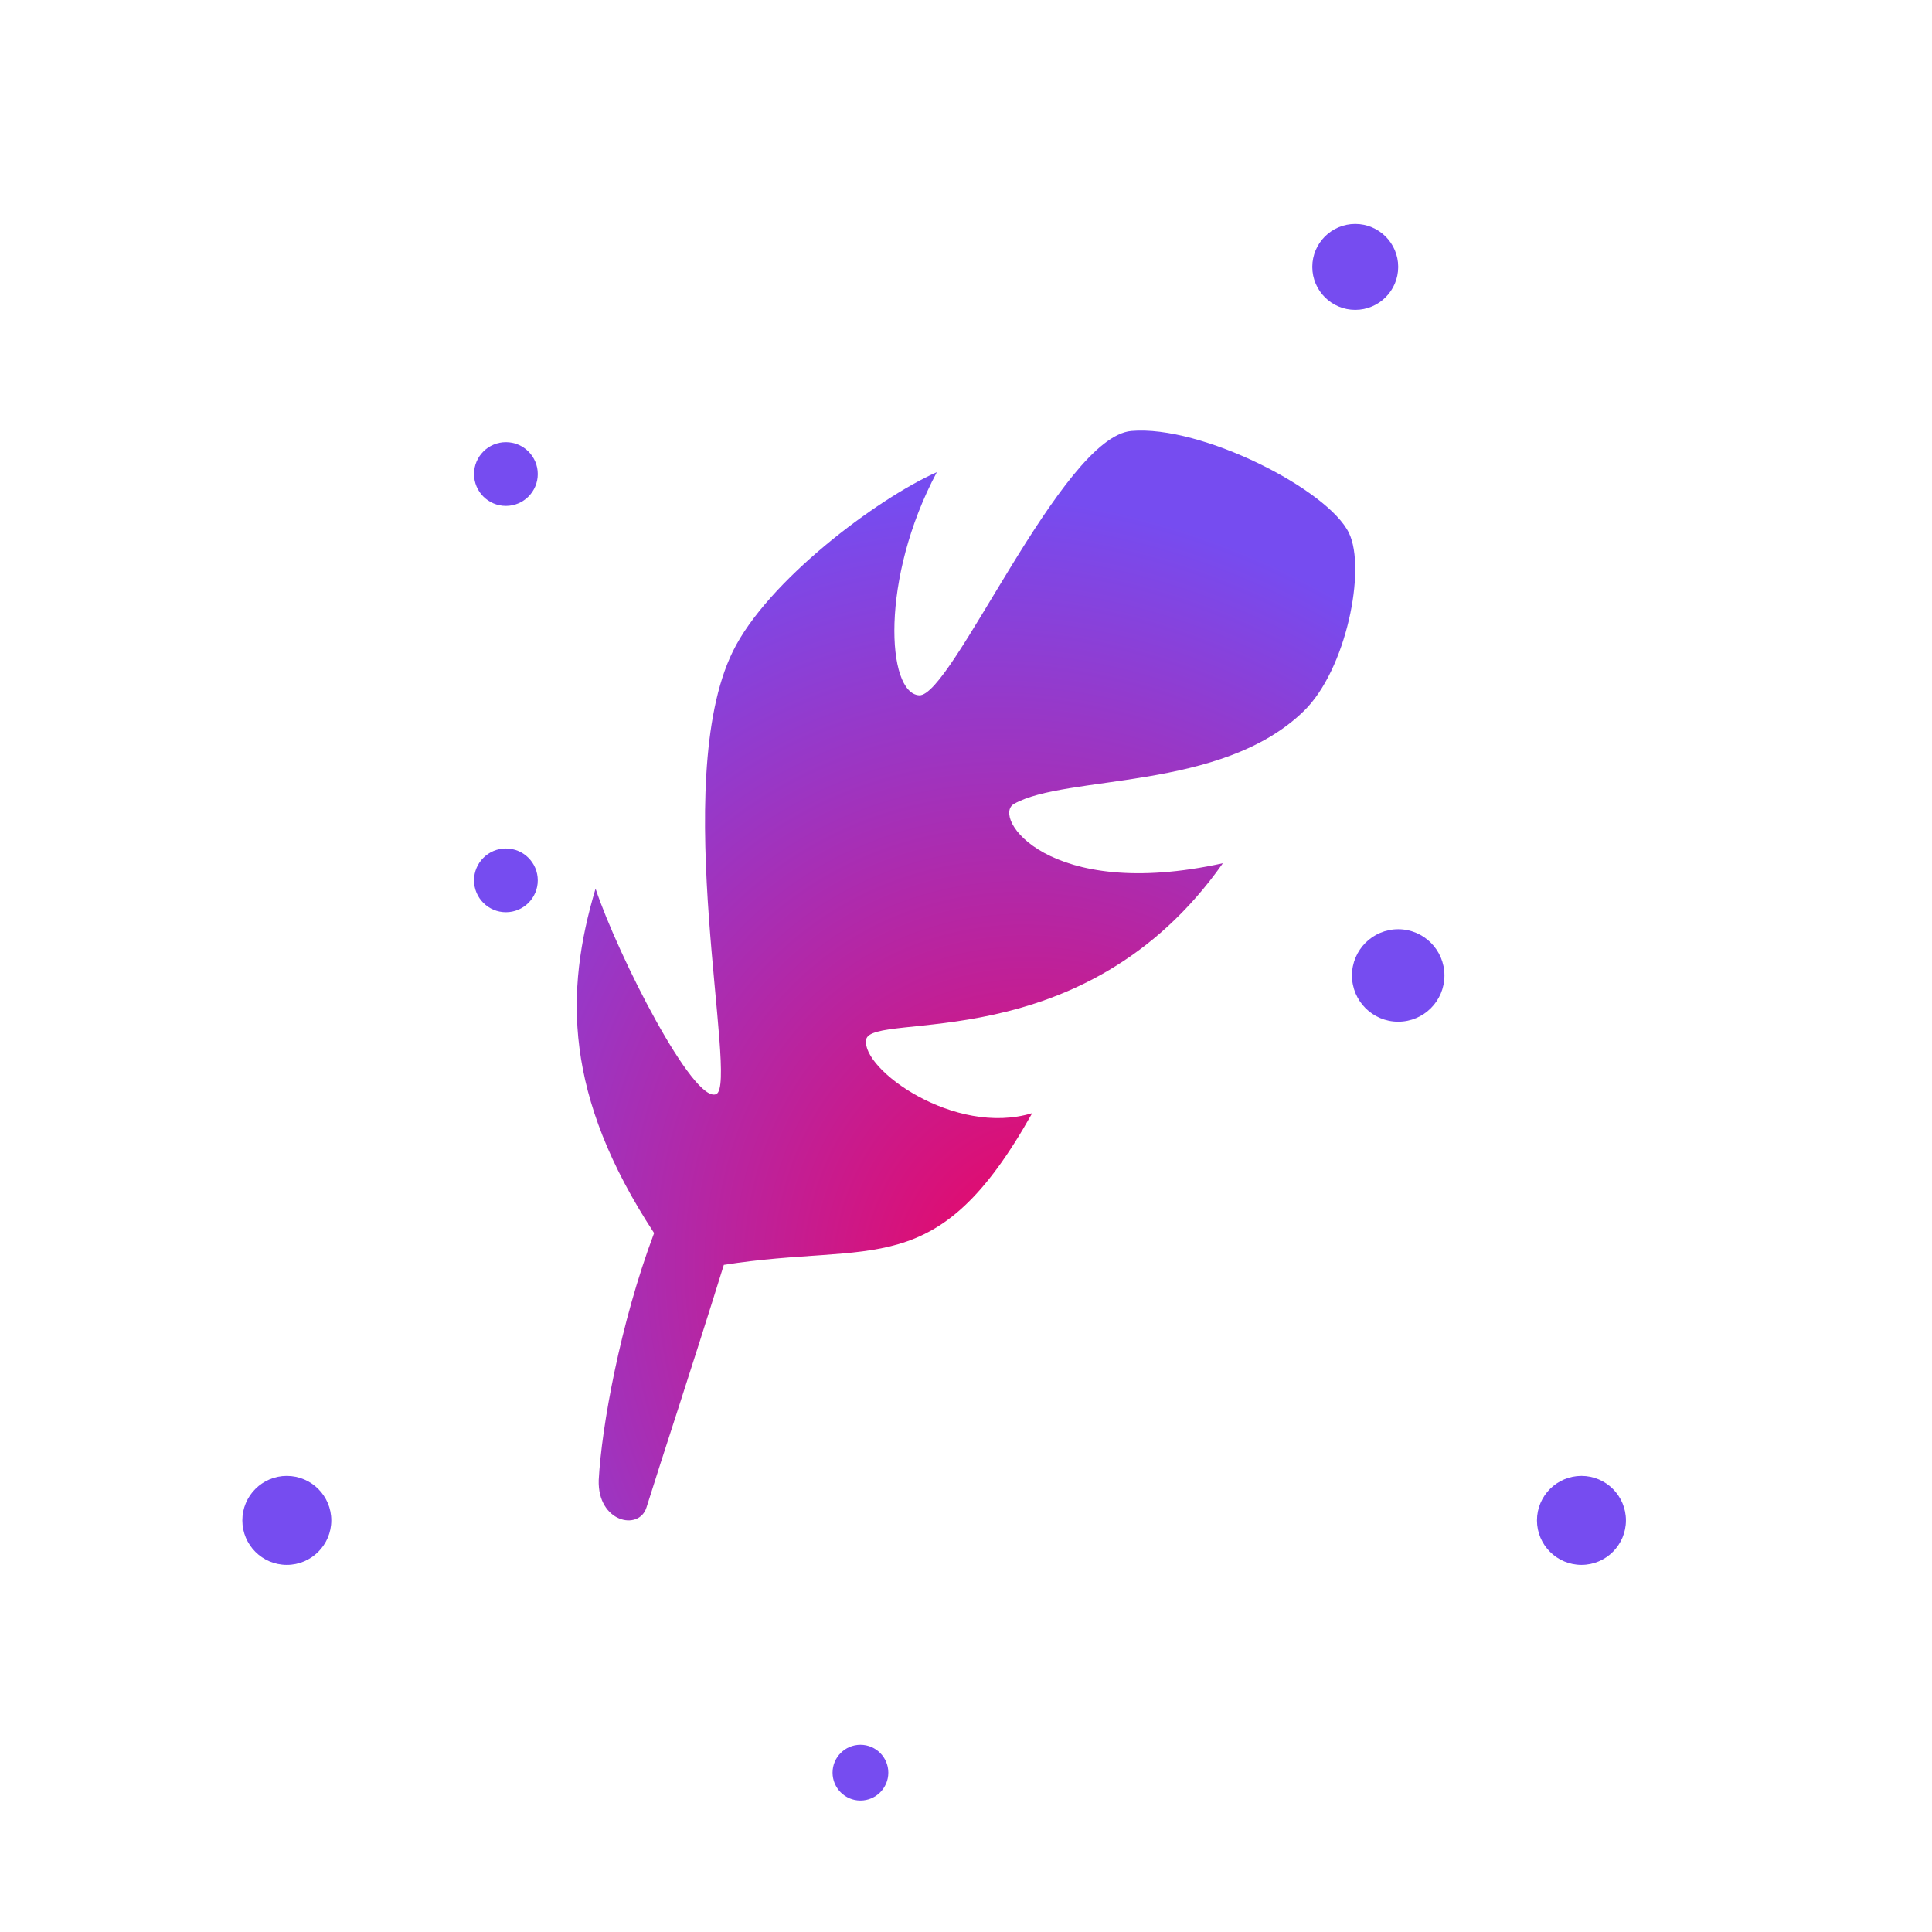 <?xml version="1.0" encoding="UTF-8" standalone="no"?><!DOCTYPE svg PUBLIC "-//W3C//DTD SVG 1.1//EN" "http://www.w3.org/Graphics/SVG/1.1/DTD/svg11.dtd"><svg width="100%" height="100%" viewBox="0 0 1000 1000" version="1.1" xmlns="http://www.w3.org/2000/svg" xmlns:xlink="http://www.w3.org/1999/xlink" xml:space="preserve" xmlns:serif="http://www.serif.com/" style="fill-rule:evenodd;clip-rule:evenodd;stroke-linejoin:round;stroke-miterlimit:1.414;"><path id="feather" d="M334.619,780.24c8.836,-28.263 22.162,-68.039 40.035,-125.544c77.911,-12.347 110.146,9.815 159.621,-78.544c-40.15,12.29 -88.56,-22.795 -85.969,-38.02c2.59,-15.225 112.621,10.966 184.66,-91.323c-90.805,20.032 -119.845,-24.061 -108.131,-30.71c27.026,-15.369 107.239,-6.389 150.008,-48.036c22.047,-21.442 32.379,-73.565 23.399,-92.158c-10.764,-22.478 -76.443,-56.008 -112.65,-52.842c-36.206,3.166 -92.992,137.862 -109.858,136.826c-16.808,-1.065 -20.233,-60.383 9.181,-115.499c-30.997,13.729 -87.811,56.383 -105.627,92.848c-33.185,67.838 3.108,223.516 -8.519,229.042c-11.628,5.526 -50.828,-71.406 -62.513,-106.318c-15.974,53.504 -16.348,107.095 30.306,178.271c-17.585,46.712 -27.198,100.476 -28.666,127.818c-0.69,21.845 20.838,26.536 24.723,14.189l0,0Z" style="fill:url(#_Radial1);fill-rule:nonzero;"/><path d="M445.361,903.093c7.966,0 14.433,6.467 14.433,14.433c0,7.966 -6.467,14.433 -14.433,14.433c-7.966,0 -14.433,-6.467 -14.433,-14.433c0,-7.966 6.467,-14.433 14.433,-14.433Zm373.196,-139.17c12.706,0 23.022,10.316 23.022,23.022c0,12.707 -10.316,23.023 -23.022,23.023c-12.707,0 -23.022,-10.316 -23.022,-23.023c0,-12.706 10.315,-23.022 23.022,-23.022Zm-670.103,0c12.706,0 23.022,10.316 23.022,23.022c0,12.707 -10.316,23.023 -23.022,23.023c-12.707,0 -23.022,-10.316 -23.022,-23.023c0,-12.706 10.315,-23.022 23.022,-23.022Zm575.257,-282.957c13.21,0 23.935,10.724 23.935,23.934c0,13.209 -10.725,23.934 -23.935,23.934c-13.209,0 -23.934,-10.725 -23.934,-23.934c0,-13.21 10.725,-23.934 23.934,-23.934Zm-461.855,-41.791c9.103,0 16.495,7.391 16.495,16.495c0,9.104 -7.392,16.495 -16.495,16.495c-9.104,0 -16.495,-7.391 -16.495,-16.495c0,-9.104 7.391,-16.495 16.495,-16.495Zm0,-210.309c9.103,0 16.495,7.391 16.495,16.495c0,9.104 -7.392,16.495 -16.495,16.495c-9.104,0 -16.495,-7.391 -16.495,-16.495c0,-9.104 7.391,-16.495 16.495,-16.495Zm439.621,-112.956c12.271,0 22.234,9.963 22.234,22.234c0,12.272 -9.963,22.235 -22.234,22.235c-12.272,0 -22.235,-9.963 -22.235,-22.235c0,-12.271 9.963,-22.234 22.235,-22.234Z" style="fill:#764cf0;"/><defs><radialGradient id="_Radial1" cx="0" cy="0" r="1" gradientUnits="userSpaceOnUse" gradientTransform="matrix(335.75,-155.447,184.811,399.173,553.608,684.281)"><stop offset="0" style="stop-color:#f50057;stop-opacity:1"/><stop offset="1" style="stop-color:#764cf0;stop-opacity:1"/></radialGradient></defs></svg>
